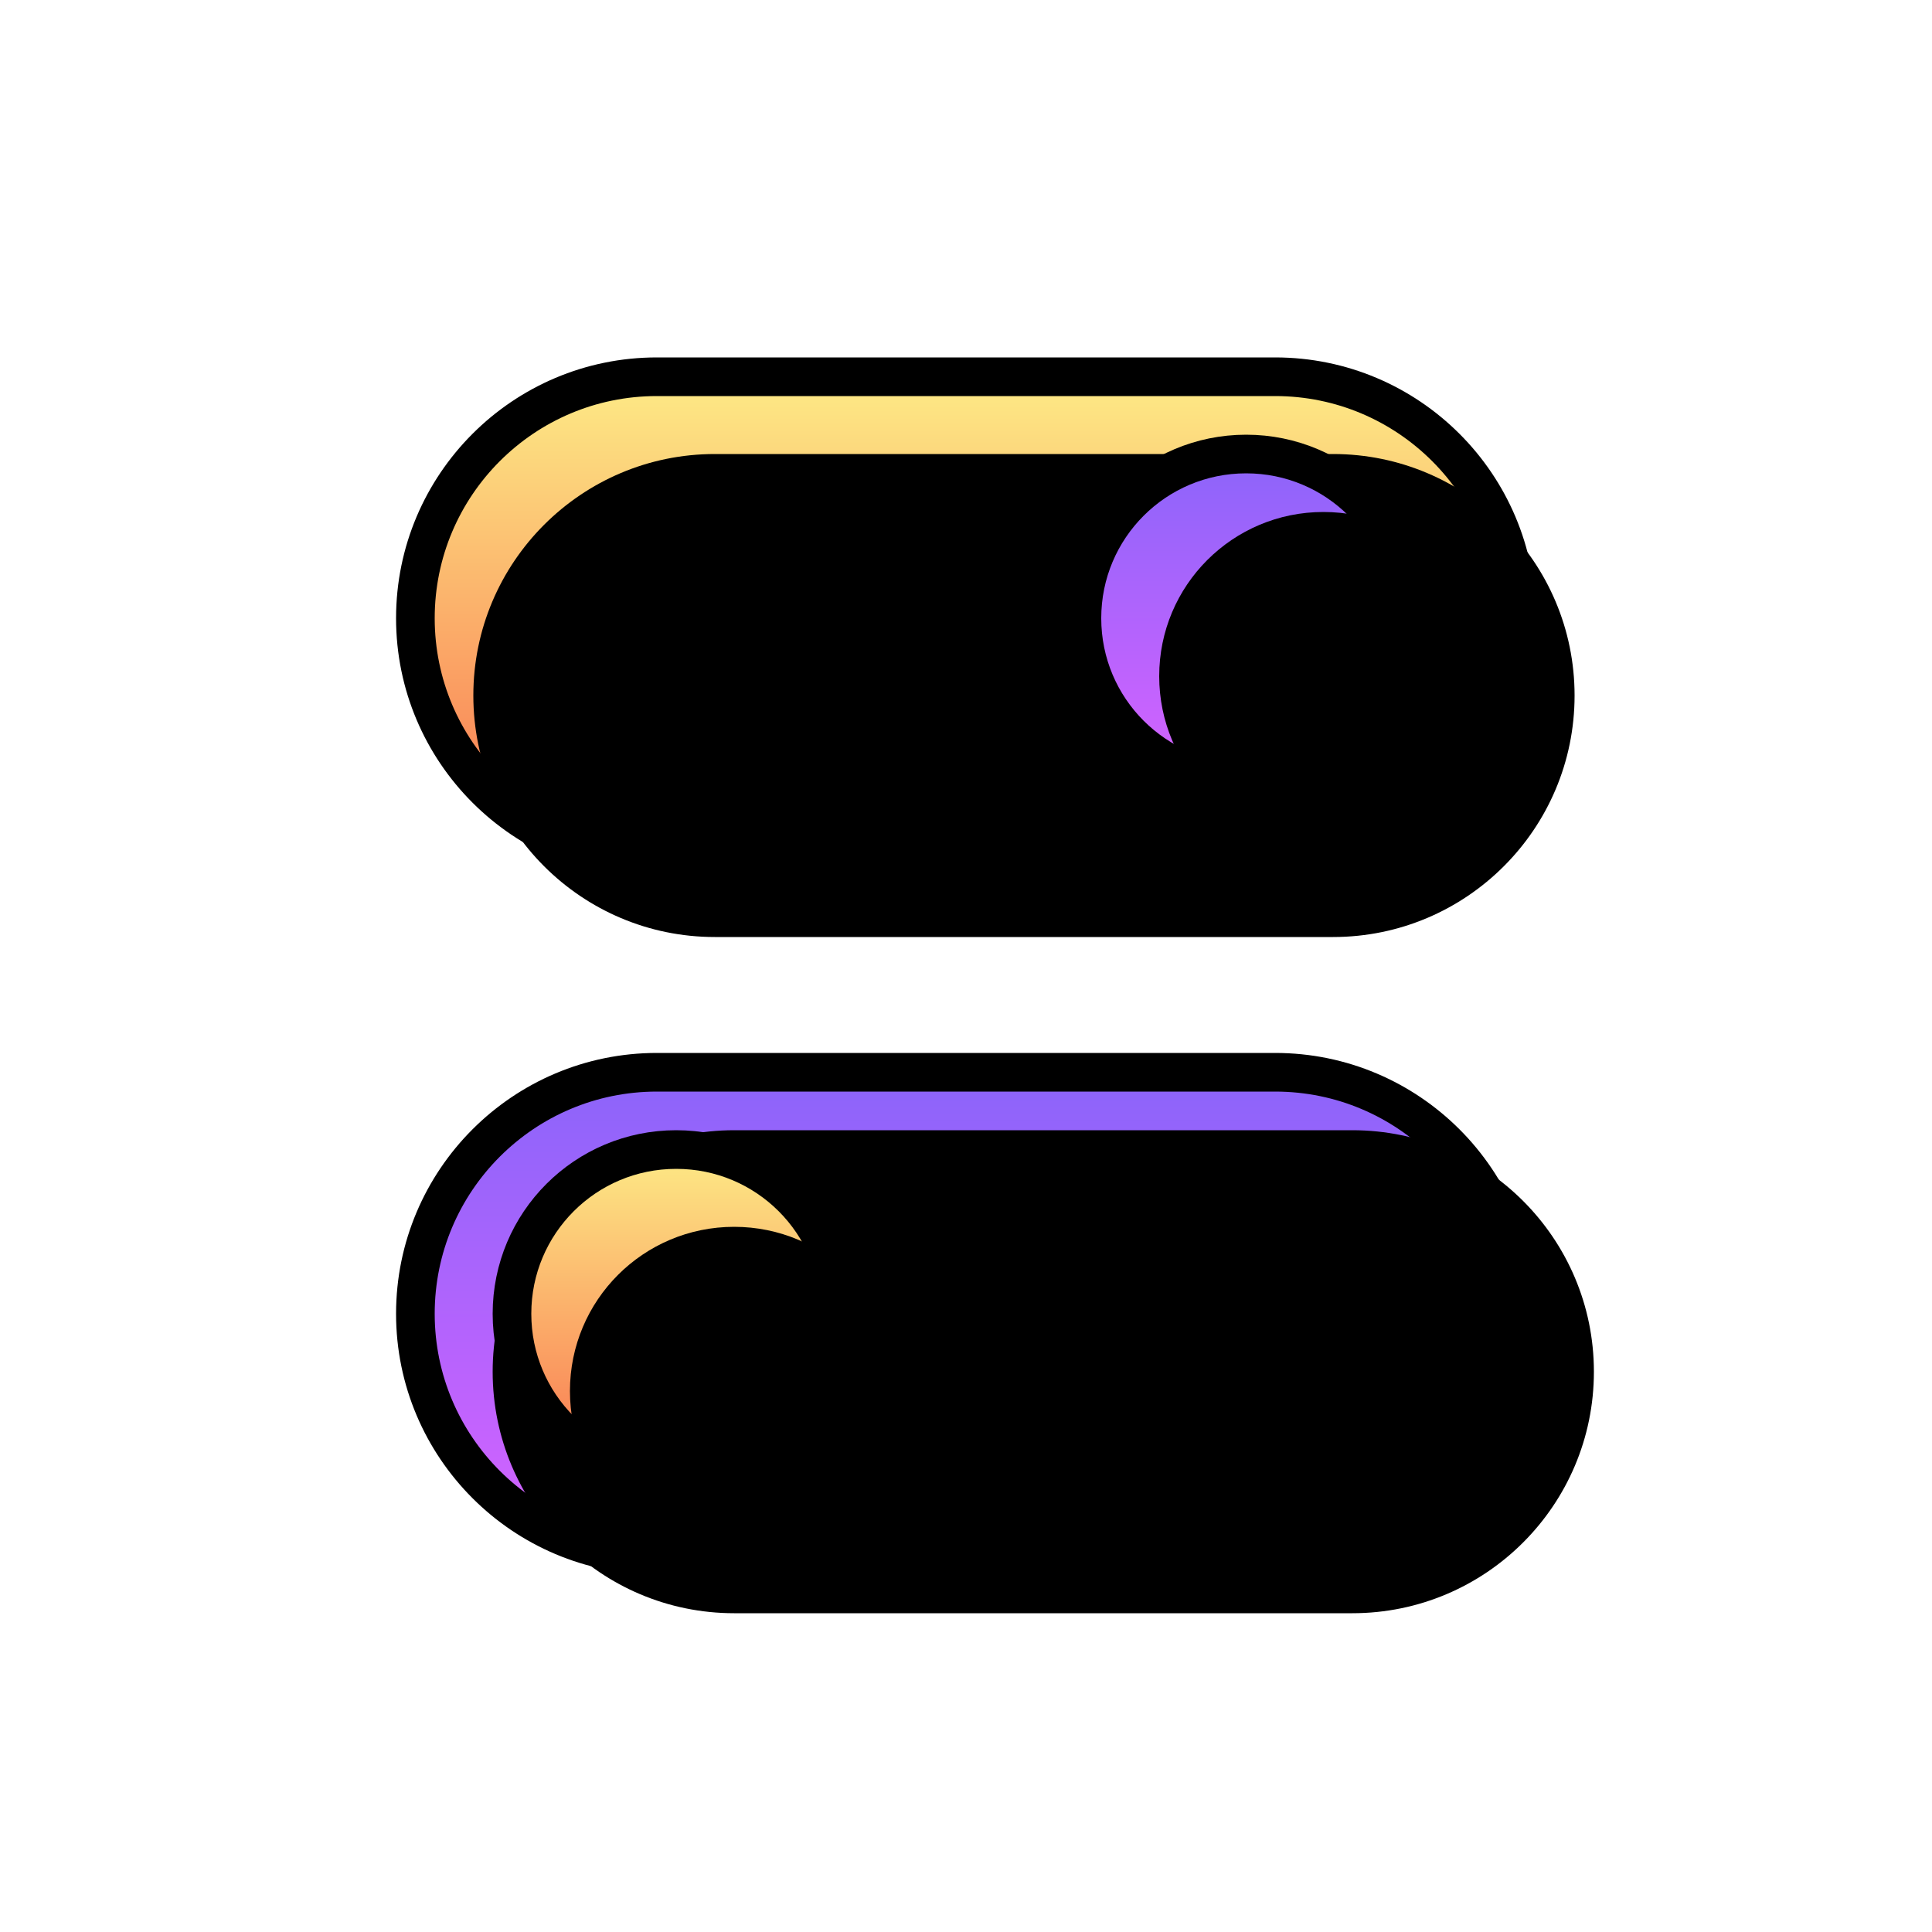 <?xml version="1.0" encoding="utf-8"?>
<!-- Generator: Adobe Illustrator 22.1.0, SVG Export Plug-In . SVG Version: 6.00 Build 0)  -->
<svg version="1.1" id="Layer_1" xmlns="http://www.w3.org/2000/svg" xmlns:xlink="http://www.w3.org/1999/xlink" x="0px" y="0px"
	 viewBox="0 0 100 100" style="enable-background:new 0 0 100 100;" xml:space="preserve">
<style type="text/css">
	.st0{fill:none;}
	.st1{fill:url(#path-2_3_);}
	.st2{filter:url(#filter-3);}
	.st3{fill:none;stroke:#000000;stroke-width:2;}
	.st4{fill:url(#path-5_3_);}
	.st5{filter:url(#filter-6);}
	.st6{fill:url(#path-8_3_);}
	.st7{filter:url(#filter-9);}
	.st8{fill:url(#path-11_3_);}
	.st9{filter:url(#filter-12);}
</style>
<filter  filterUnits="objectBoundingBox" height="135.3%" id="filter-9" width="135.3%" x="-17.6%" y="-17.6%">
	<feOffset  dx="4" dy="3" in="SourceAlpha" result="shadowOffsetInner1"></feOffset>
	<feComposite  in="shadowOffsetInner1" in2="SourceAlpha" k2="-1" k3="1" operator="arithmetic" result="shadowInnerInner1">
		</feComposite>
	<feColorMatrix  in="shadowInnerInner1" type="matrix" values="0 0 0 0 1   0 0 0 0 1   0 0 0 0 1  0 0 0 0.305 0">
		</feColorMatrix>
</filter>
<filter  filterUnits="objectBoundingBox" height="124.0%" id="filter-6" width="110.5%" x="-5.3%" y="-12.0%">
	<feOffset  dx="3" dy="4" in="SourceAlpha" result="shadowOffsetInner1"></feOffset>
	<feComposite  in="shadowOffsetInner1" in2="SourceAlpha" k2="-1" k3="1" operator="arithmetic" result="shadowInnerInner1">
		</feComposite>
	<feColorMatrix  in="shadowInnerInner1" type="matrix" values="0 0 0 0 1   0 0 0 0 1   0 0 0 0 1  0 0 0 0.3 0"></feColorMatrix>
</filter>
<filter  filterUnits="objectBoundingBox" height="124.0%" id="filter-3" width="110.5%" x="-5.3%" y="-12.0%">
	<feOffset  dx="4" dy="3" in="SourceAlpha" result="shadowOffsetInner1"></feOffset>
	<feComposite  in="shadowOffsetInner1" in2="SourceAlpha" k2="-1" k3="1" operator="arithmetic" result="shadowInnerInner1">
		</feComposite>
	<feColorMatrix  in="shadowInnerInner1" type="matrix" values="0 0 0 0 1   0 0 0 0 1   0 0 0 0 1  0 0 0 0.305 0">
		</feColorMatrix>
</filter>
<filter  filterUnits="objectBoundingBox" height="135.3%" id="filter-12" width="135.3%" x="-17.6%" y="-17.6%">
	<feOffset  dx="3" dy="4" in="SourceAlpha" result="shadowOffsetInner1"></feOffset>
	<feComposite  in="shadowOffsetInner1" in2="SourceAlpha" k2="-1" k3="1" operator="arithmetic" result="shadowInnerInner1">
		</feComposite>
	<feColorMatrix  in="shadowInnerInner1" type="matrix" values="0 0 0 0 1   0 0 0 0 1   0 0 0 0 1  0 0 0 0.3 0"></feColorMatrix>
</filter>
<title>system configs</title>
<desc>Created with Sketch.</desc>
<g id="Page-1">
	<g id="Icons" transform="translate(-1080, -460)">
		<g id="system-configs" transform="translate(1058, 440)">
			<rect id="Rectangle-Copy-27" x="20.5" y="18.5" class="st0" width="100" height="100"/>
			<g id="Group-12" transform="translate(23, 21)">
				<g id="Rectangle">
					<g>
						
							<linearGradient id="path-2_3_" gradientUnits="userSpaceOnUse" x1="0.351" y1="97.78" x2="0.351" y2="98.78" gradientTransform="matrix(57 0 0 -25 29 2524)">
							<stop  offset="0" style="stop-color:#D763FF"/>
							<stop  offset="1" style="stop-color:#8B64FA"/>
						</linearGradient>
						<path id="path-2" class="st1" d="M33,54.5h32c6.9,0,12.5,5.6,12.5,12.5l0,0c0,6.9-5.6,12.5-12.5,12.5H33
							c-6.9,0-12.5-5.6-12.5-12.5l0,0C20.5,60.1,26.1,54.5,33,54.5z"/>
					</g>
					<g class="st2">
						<path id="path-2_4_" d="M33,54.5h32c6.9,0,12.5,5.6,12.5,12.5l0,0c0,6.9-5.6,12.5-12.5,12.5H33c-6.9,0-12.5-5.6-12.5-12.5l0,0
							C20.5,60.1,26.1,54.5,33,54.5z"/>
					</g>
					<g>
						<path id="path-2_2_" class="st3" d="M33,54.5h32c6.9,0,12.5,5.6,12.5,12.5l0,0c0,6.9-5.6,12.5-12.5,12.5H33
							c-6.9,0-12.5-5.6-12.5-12.5l0,0C20.5,60.1,26.1,54.5,33,54.5z"/>
					</g>
				</g>
				<g id="Rectangle-Copy-32">
					<g>
						
							<linearGradient id="path-5_3_" gradientUnits="userSpaceOnUse" x1="0.351" y1="98.78" x2="0.351" y2="97.78" gradientTransform="matrix(57 0 0 -25 29 2488)">
							<stop  offset="0" style="stop-color:#FDEB86"/>
							<stop  offset="1" style="stop-color:#F9724E"/>
						</linearGradient>
						<path id="path-5" class="st4" d="M33,18.5h32c6.9,0,12.5,5.6,12.5,12.5l0,0c0,6.9-5.6,12.5-12.5,12.5H33
							c-6.9,0-12.5-5.6-12.5-12.5l0,0C20.5,24.1,26.1,18.5,33,18.5z"/>
					</g>
					<g class="st5">
						<path id="path-5_4_" d="M33,18.5h32c6.9,0,12.5,5.6,12.5,12.5l0,0c0,6.9-5.6,12.5-12.5,12.5H33c-6.9,0-12.5-5.6-12.5-12.5l0,0
							C20.5,24.1,26.1,18.5,33,18.5z"/>
					</g>
					<g>
						<path id="path-5_2_" class="st3" d="M33,18.5h32c6.9,0,12.5,5.6,12.5,12.5l0,0c0,6.9-5.6,12.5-12.5,12.5H33
							c-6.9,0-12.5-5.6-12.5-12.5l0,0C20.5,24.1,26.1,18.5,33,18.5z"/>
					</g>
				</g>
				<g id="Rectangle-Copy-32_1_">
					<g>
						
							<linearGradient id="path-8_3_" gradientUnits="userSpaceOnUse" x1="1.177" y1="97.441" x2="1.177" y2="98.441" gradientTransform="matrix(17 0 0 -17 43.5 1696)">
							<stop  offset="0" style="stop-color:#D763FF"/>
							<stop  offset="1" style="stop-color:#8B64FA"/>
						</linearGradient>
						<path id="path-8" class="st6" d="M63.5,22.5L63.5,22.5c4.7,0,8.5,3.8,8.5,8.5l0,0c0,4.7-3.8,8.5-8.5,8.5l0,0
							c-4.7,0-8.5-3.8-8.5-8.5l0,0C55,26.3,58.8,22.5,63.5,22.5z"/>
					</g>
					<g class="st7">
						<path id="path-8_4_" d="M63.5,22.5L63.5,22.5c4.7,0,8.5,3.8,8.5,8.5l0,0c0,4.7-3.8,8.5-8.5,8.5l0,0c-4.7,0-8.5-3.8-8.5-8.5
							l0,0C55,26.3,58.8,22.5,63.5,22.5z"/>
					</g>
					<g>
						<path id="path-8_2_" class="st3" d="M63.5,22.5L63.5,22.5c4.7,0,8.5,3.8,8.5,8.5l0,0c0,4.7-3.8,8.5-8.5,8.5l0,0
							c-4.7,0-8.5-3.8-8.5-8.5l0,0C55,26.3,58.8,22.5,63.5,22.5z"/>
					</g>
				</g>
				<g id="Rectangle-Copy-34">
					<g>
						
							<linearGradient id="path-11_3_" gradientUnits="userSpaceOnUse" x1="1.177" y1="98.441" x2="1.177" y2="97.441" gradientTransform="matrix(17 0 0 -17 14 1732)">
							<stop  offset="0" style="stop-color:#FDEB86"/>
							<stop  offset="1" style="stop-color:#F9724E"/>
						</linearGradient>
						<path id="path-11" class="st8" d="M34,58.5L34,58.5c4.7,0,8.5,3.8,8.5,8.5l0,0c0,4.7-3.8,8.5-8.5,8.5l0,0
							c-4.7,0-8.5-3.8-8.5-8.5l0,0C25.5,62.3,29.3,58.5,34,58.5z"/>
					</g>
					<g class="st9">
						<path id="path-11_4_" d="M34,58.5L34,58.5c4.7,0,8.5,3.8,8.5,8.5l0,0c0,4.7-3.8,8.5-8.5,8.5l0,0c-4.7,0-8.5-3.8-8.5-8.5l0,0
							C25.5,62.3,29.3,58.5,34,58.5z"/>
					</g>
					<g>
						<path id="path-11_2_" class="st3" d="M34,58.5L34,58.5c4.7,0,8.5,3.8,8.5,8.5l0,0c0,4.7-3.8,8.5-8.5,8.5l0,0
							c-4.7,0-8.5-3.8-8.5-8.5l0,0C25.5,62.3,29.3,58.5,34,58.5z"/>
					</g>
				</g>
			</g>
		</g>
	</g>
</g>
</svg>
